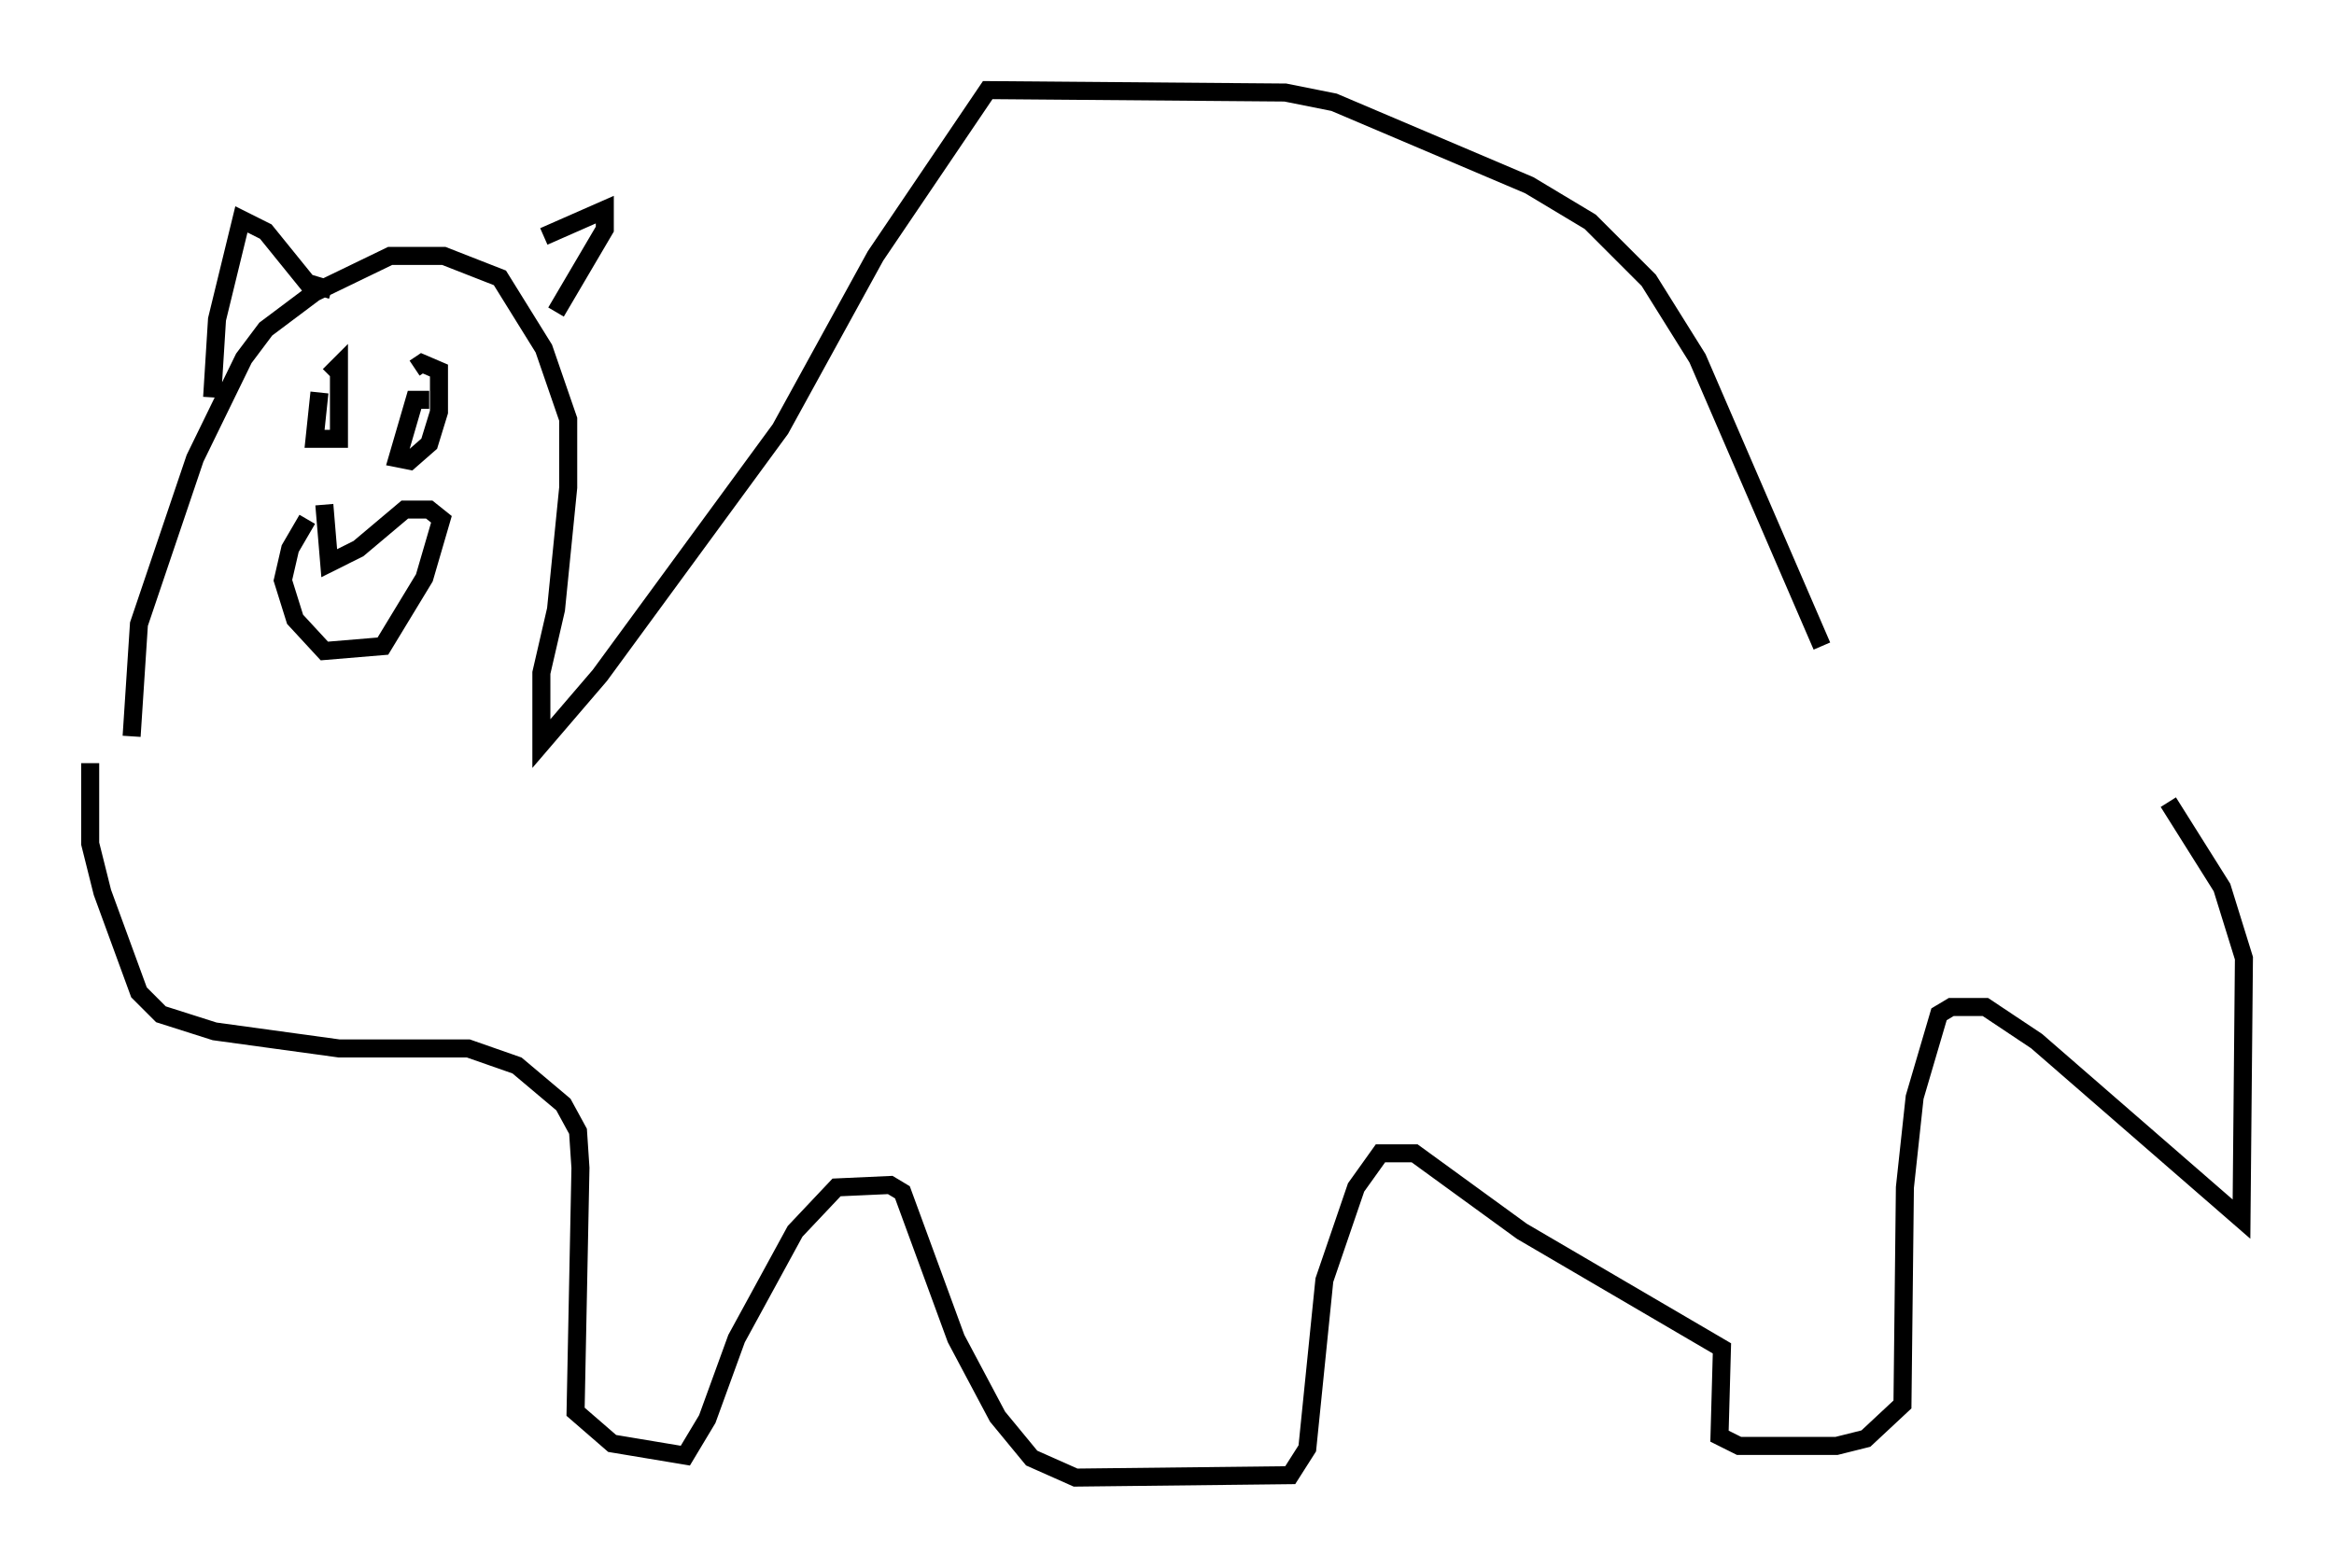 <?xml version="1.0" encoding="utf-8" ?>
<svg baseProfile="full" height="86.995" version="1.1" width="129.485" xmlns="http://www.w3.org/2000/svg" xmlns:ev="http://www.w3.org/2001/xml-events" xmlns:xlink="http://www.w3.org/1999/xlink"><defs /><rect fill="white" height="86.995" width="129.485" x="0" y="0" /><path d="M104.593, 49.519 m-3.518, -13.667 l-6.901, -15.967 -2.706, -4.33 l-3.248, -3.248 -3.383, -2.03 l-10.825, -4.601 -2.706, -0.541 l-16.509, -0.135 -6.225, 9.202 l-5.277, 9.607 -10.013, 13.667 l-3.248, 3.789 0.0, -3.924 l0.812, -3.518 0.677, -6.766 l0.0, -3.789 -1.353, -3.924 l-2.436, -3.924 -3.112, -1.218 l-2.977, 0.0 -4.195, 2.03 l-2.706, 2.03 -1.218, 1.624 l-2.706, 5.548 -3.112, 9.202 l-0.406, 6.225 m22.868, -27.74 l3.383, -1.488 0.0, 1.083 l-2.706, 4.601 m-12.449, -1.218 l-1.353, -0.406 -2.3, -2.842 l-1.353, -0.677 -1.353, 5.548 l-0.271, 4.33 m5.954, -0.271 l-0.271, 2.571 1.353, 0.0 l0.0, -4.059 -0.541, 0.541 m5.548, 1.353 l-0.812, 0.0 -0.947, 3.248 l0.677, 0.135 1.083, -0.947 l0.541, -1.759 0.0, -2.3 l-0.947, -0.406 -0.406, 0.271 m-5.954, 8.39 l-0.947, 1.624 -0.406, 1.759 l0.677, 2.165 1.624, 1.759 l3.248, -0.271 2.3, -3.789 l0.947, -3.248 -0.677, -0.541 l-1.353, 0.0 -2.571, 2.165 l-1.624, 0.812 -0.271, -3.248 m-12.99, 14.344 l0.0, 4.465 0.677, 2.706 l2.03, 5.548 1.218, 1.218 l2.977, 0.947 6.901, 0.947 l7.172, 0.0 2.706, 0.947 l2.571, 2.165 0.812, 1.488 l0.135, 2.03 -0.271, 13.532 l2.03, 1.759 4.059, 0.677 l1.218, -2.03 1.624, -4.465 l3.248, -5.954 2.3, -2.436 l2.977, -0.135 0.677, 0.406 l2.977, 8.119 2.3, 4.33 l1.894, 2.3 2.436, 1.083 l11.908, -0.135 0.947, -1.488 l0.947, -9.337 1.759, -5.142 l1.353, -1.894 1.894, 0.0 l5.954, 4.33 11.096, 6.495 l-0.135, 4.871 1.083, 0.541 l5.413, 0.0 1.624, -0.406 l2.03, -1.894 0.135, -12.043 l0.541, -5.007 1.353, -4.601 l0.677, -0.406 1.894, 0.0 l2.842, 1.894 11.367, 9.878 l0.135, -14.479 -1.218, -3.924 l-2.977, -4.736 " fill="none" stroke="black" stroke-width="1" /></svg>